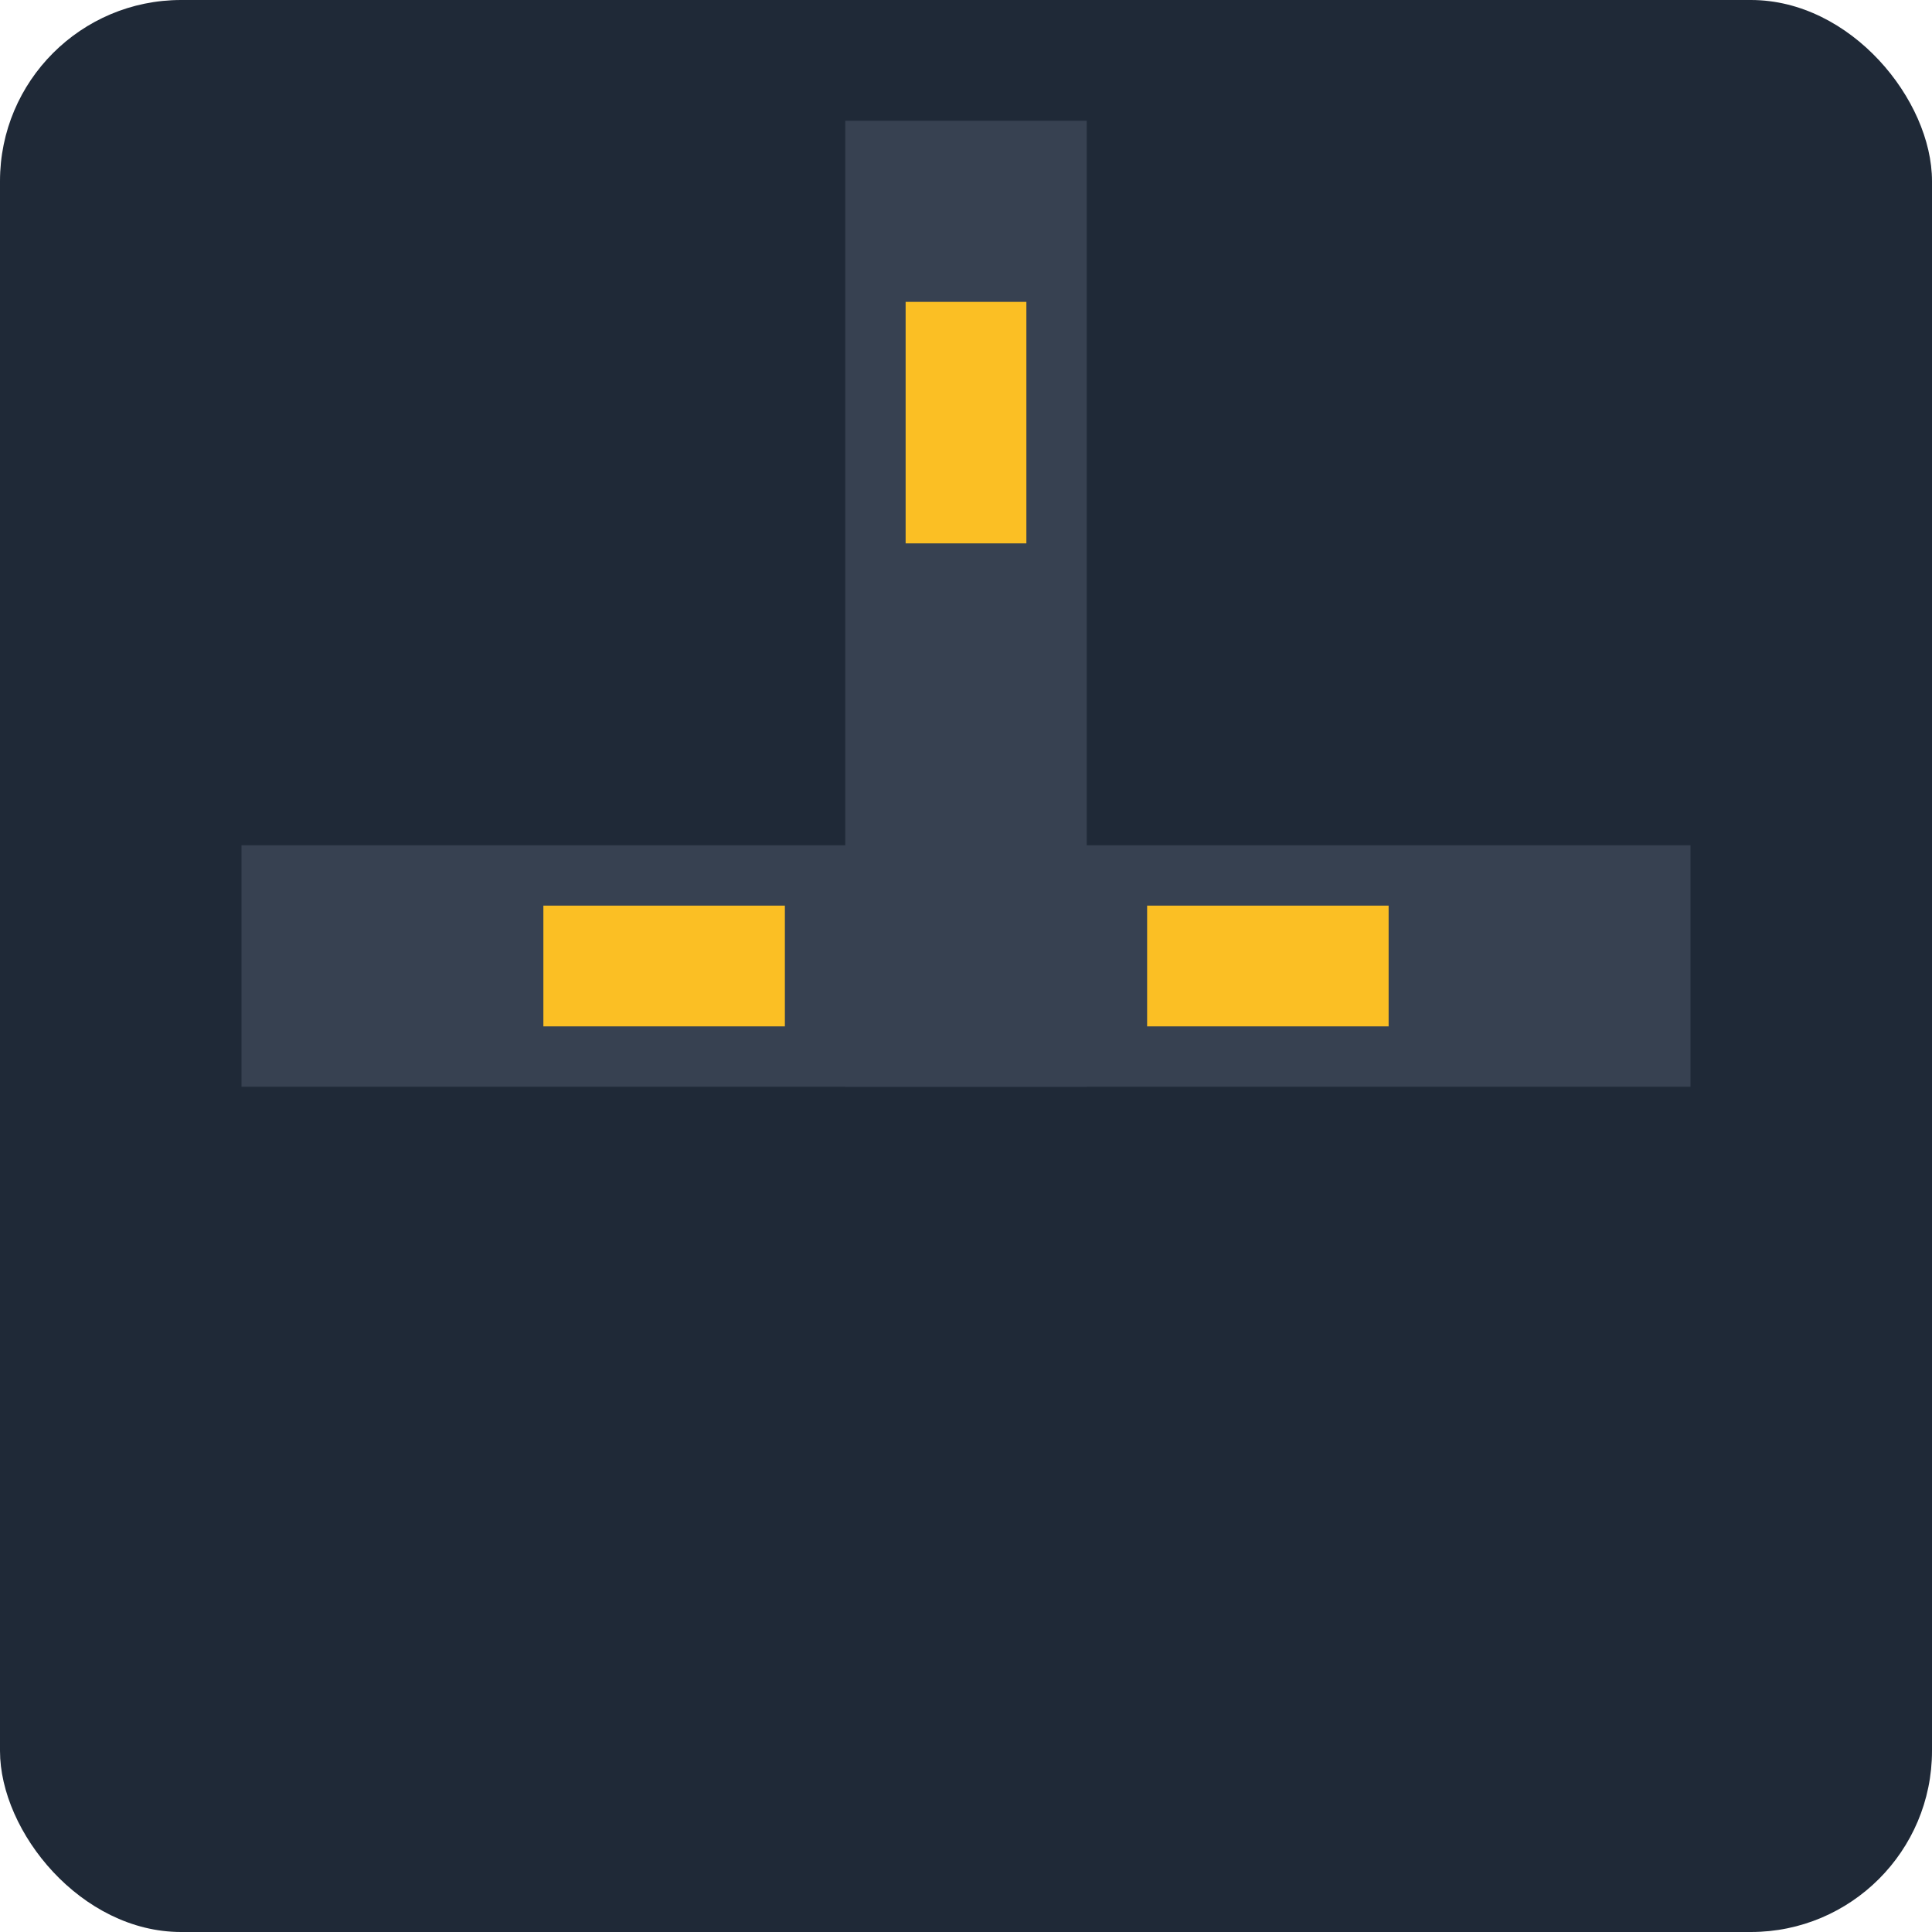 <svg xmlns="http://www.w3.org/2000/svg" viewBox="0 0 64 64">
  <rect width="64" height="64" fill="#1f2937" rx="6"/>
  <rect x="28" y="4" width="8" height="32" fill="#374151"/>
  <rect x="8" y="28" width="48" height="8" fill="#374151"/>
  <rect x="30" y="10" width="4" height="8" fill="#fbbf24"/>
  <rect x="18" y="30" width="8" height="4" fill="#fbbf24"/>
  <rect x="38" y="30" width="8" height="4" fill="#fbbf24"/>
</svg>
